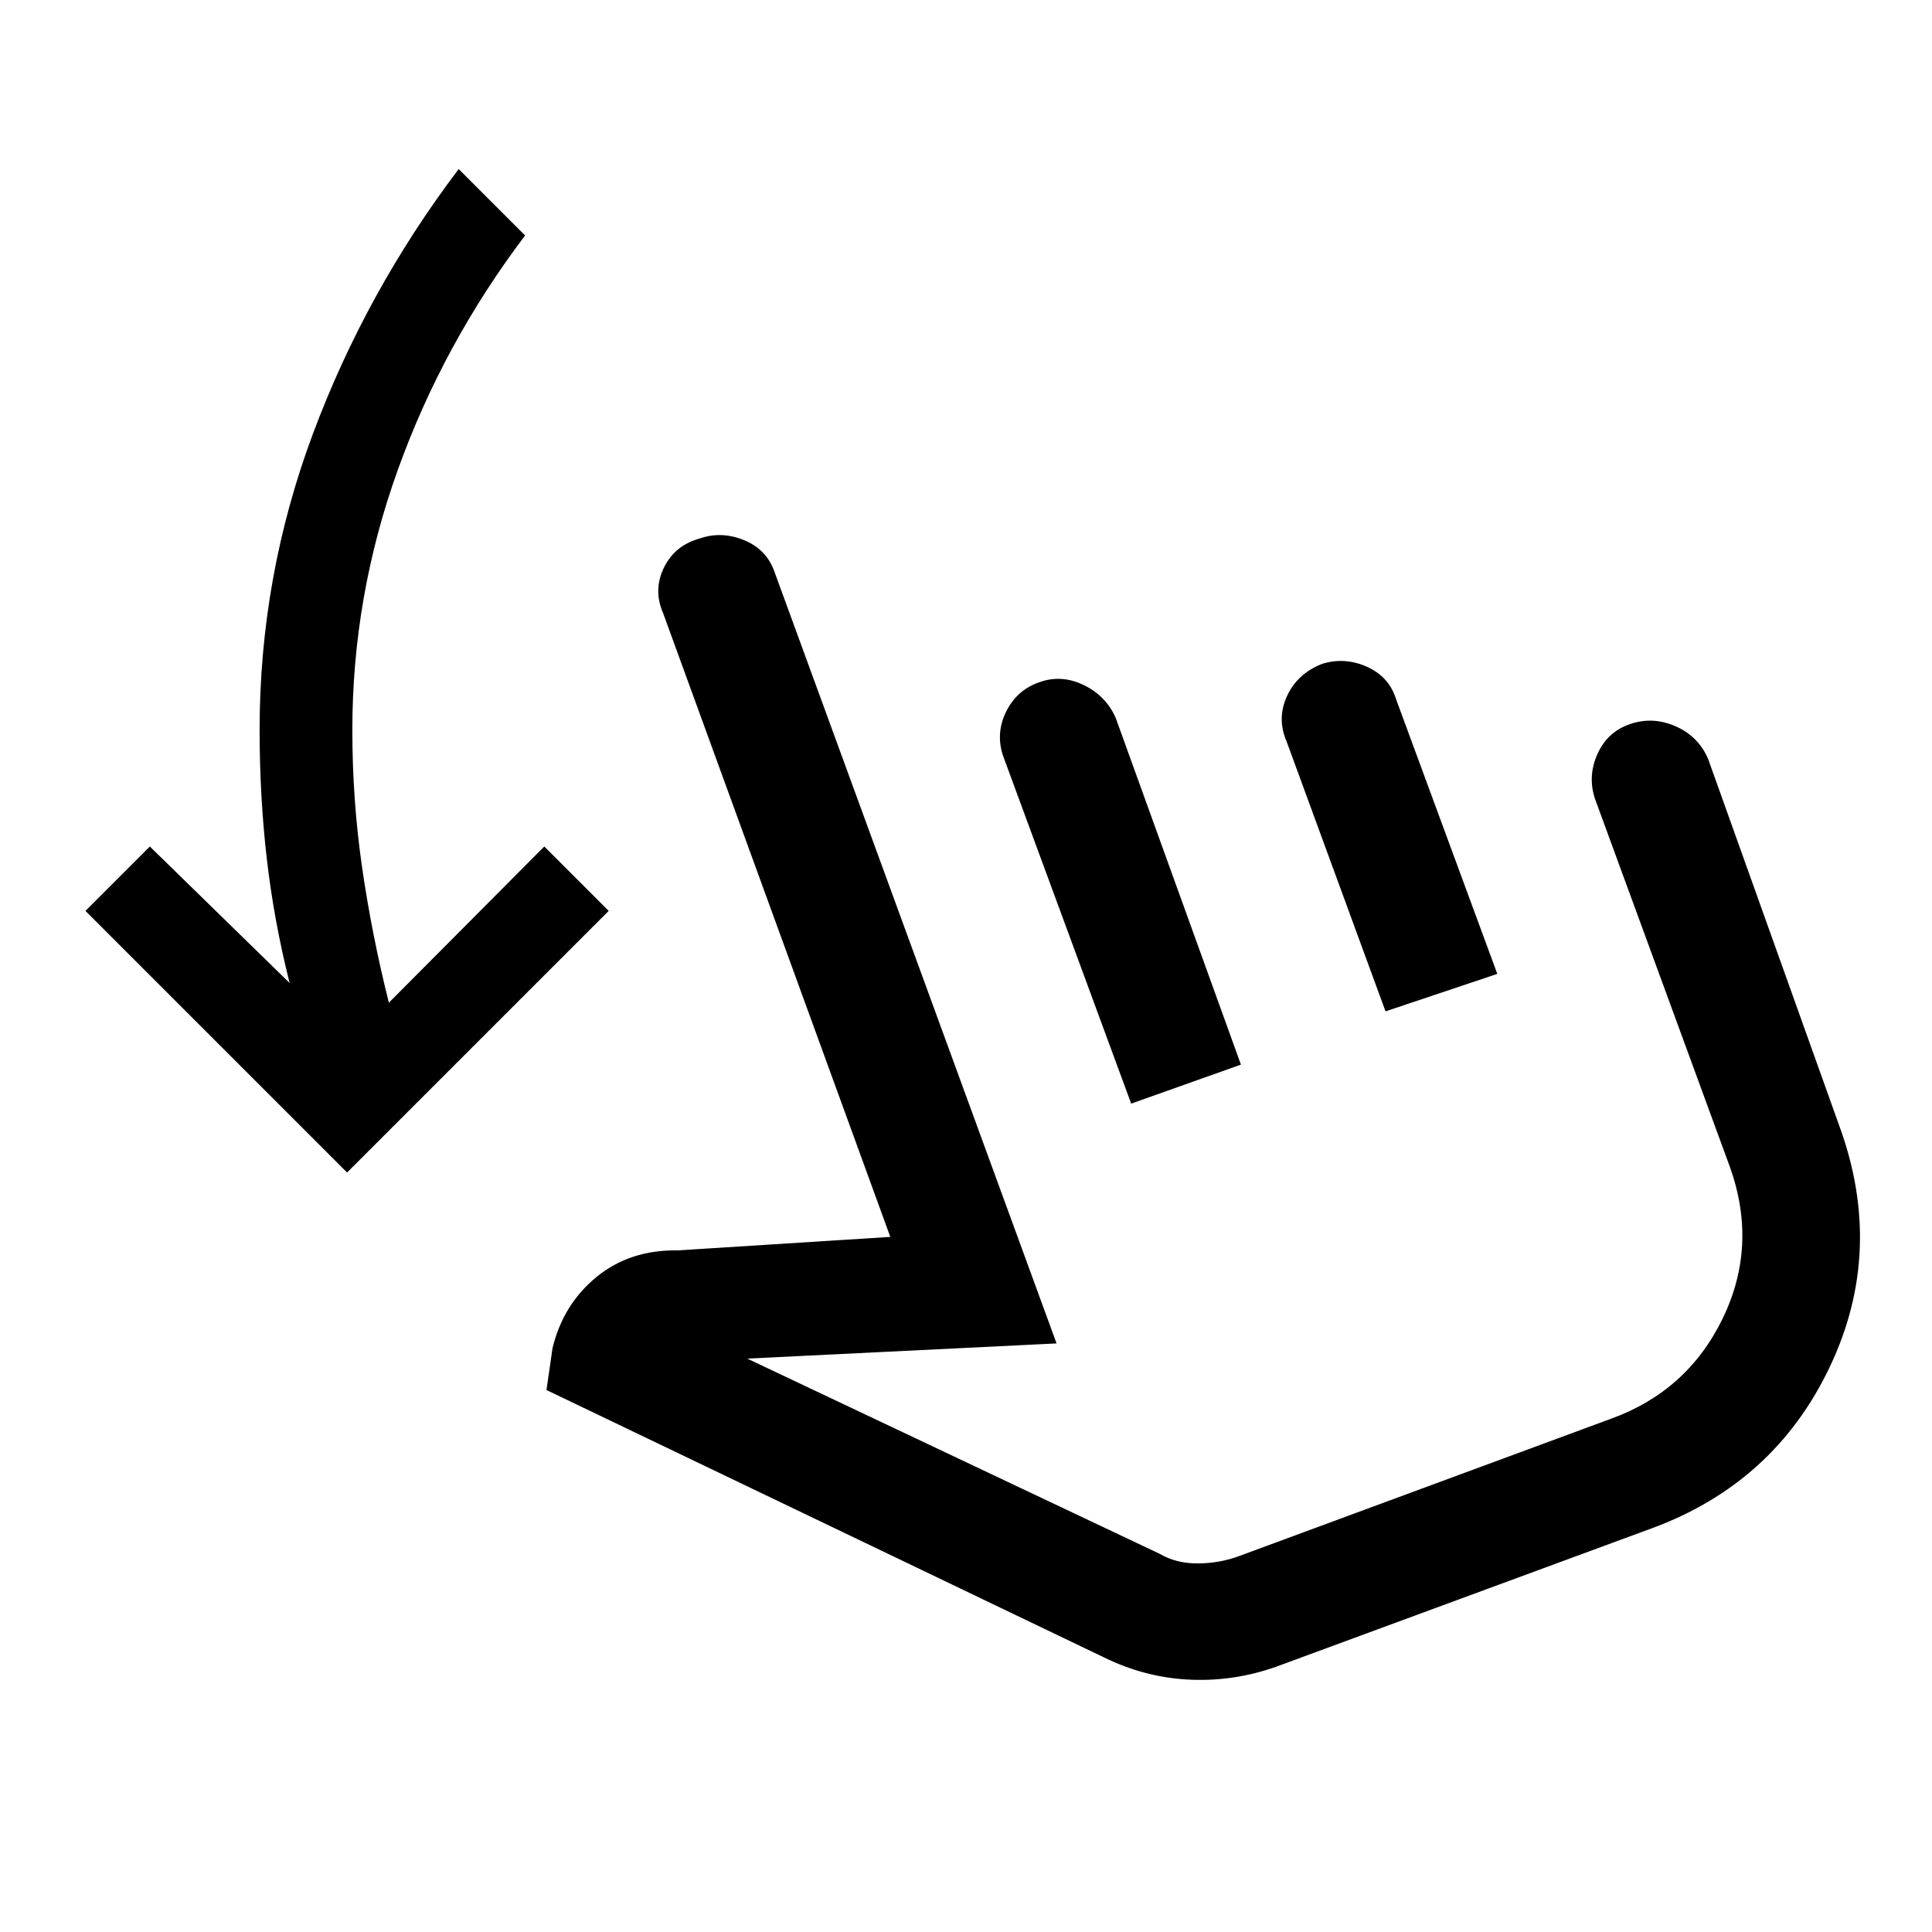<svg xmlns="http://www.w3.org/2000/svg" height="48" viewBox="0 -960 960 960" width="48"><path d="m172.46-377.38-130-130 32-32 69.46 67.84q-7.76-30.69-11.34-61.69-3.58-31-3.58-64.08 0-76.07 26.42-146.96 26.43-70.88 72.5-131.73l33 33q-40.84 54-63.34 116.73-22.5 62.73-22.5 128.96 0 34.7 4.81 68.08 4.8 33.39 13.34 67.46l77.23-77.61 32 32-130 130ZM634-131.77q-20.46 7.23-41.92 6.42-21.46-.81-41.31-10.04L271.54-269.31l3-20.77q5.23-21.77 21.85-35.38 16.61-13.62 40.38-13.23l105.62-6.7-113-310.23q-4.85-11.3.5-22.3 5.34-11 17.65-14.46 10.92-3.85 22.23.8 11.31 4.66 15.15 15.96L525-292.46l-153.69 7.54 204.92 97q8.15 4.77 18.69 4.77 10.54 0 20.08-3.39l185.61-68.54q37.93-13.77 55.39-49.81 17.46-36.03 3.69-74.96l-67.07-183q-3.85-11.3 1.11-22.42 4.96-11.11 16.27-14.96 11.31-3.85 22.61 1.12 11.31 4.96 16.16 16.26l65.07 182q22.85 62.16-4.61 120-27.46 57.85-88.62 80.31L634-131.77Zm-71.92-279.85-63.62-172.69q-3.84-11.31 1.5-22.11 5.35-10.81 16.66-14.66 10.92-3.84 21.92 1.5 11 5.35 15.84 16.27L616.61-431l-54.53 19.38Zm126.38-45.84-49.23-134.31q-4.84-11.31.31-22.42 5.15-11.12 17.46-15.96 11.31-3.46 22.31 1.5 11 4.96 14.46 16.27L744-476.08l-55.54 18.62Zm-11.08 109.92Z"/></svg>